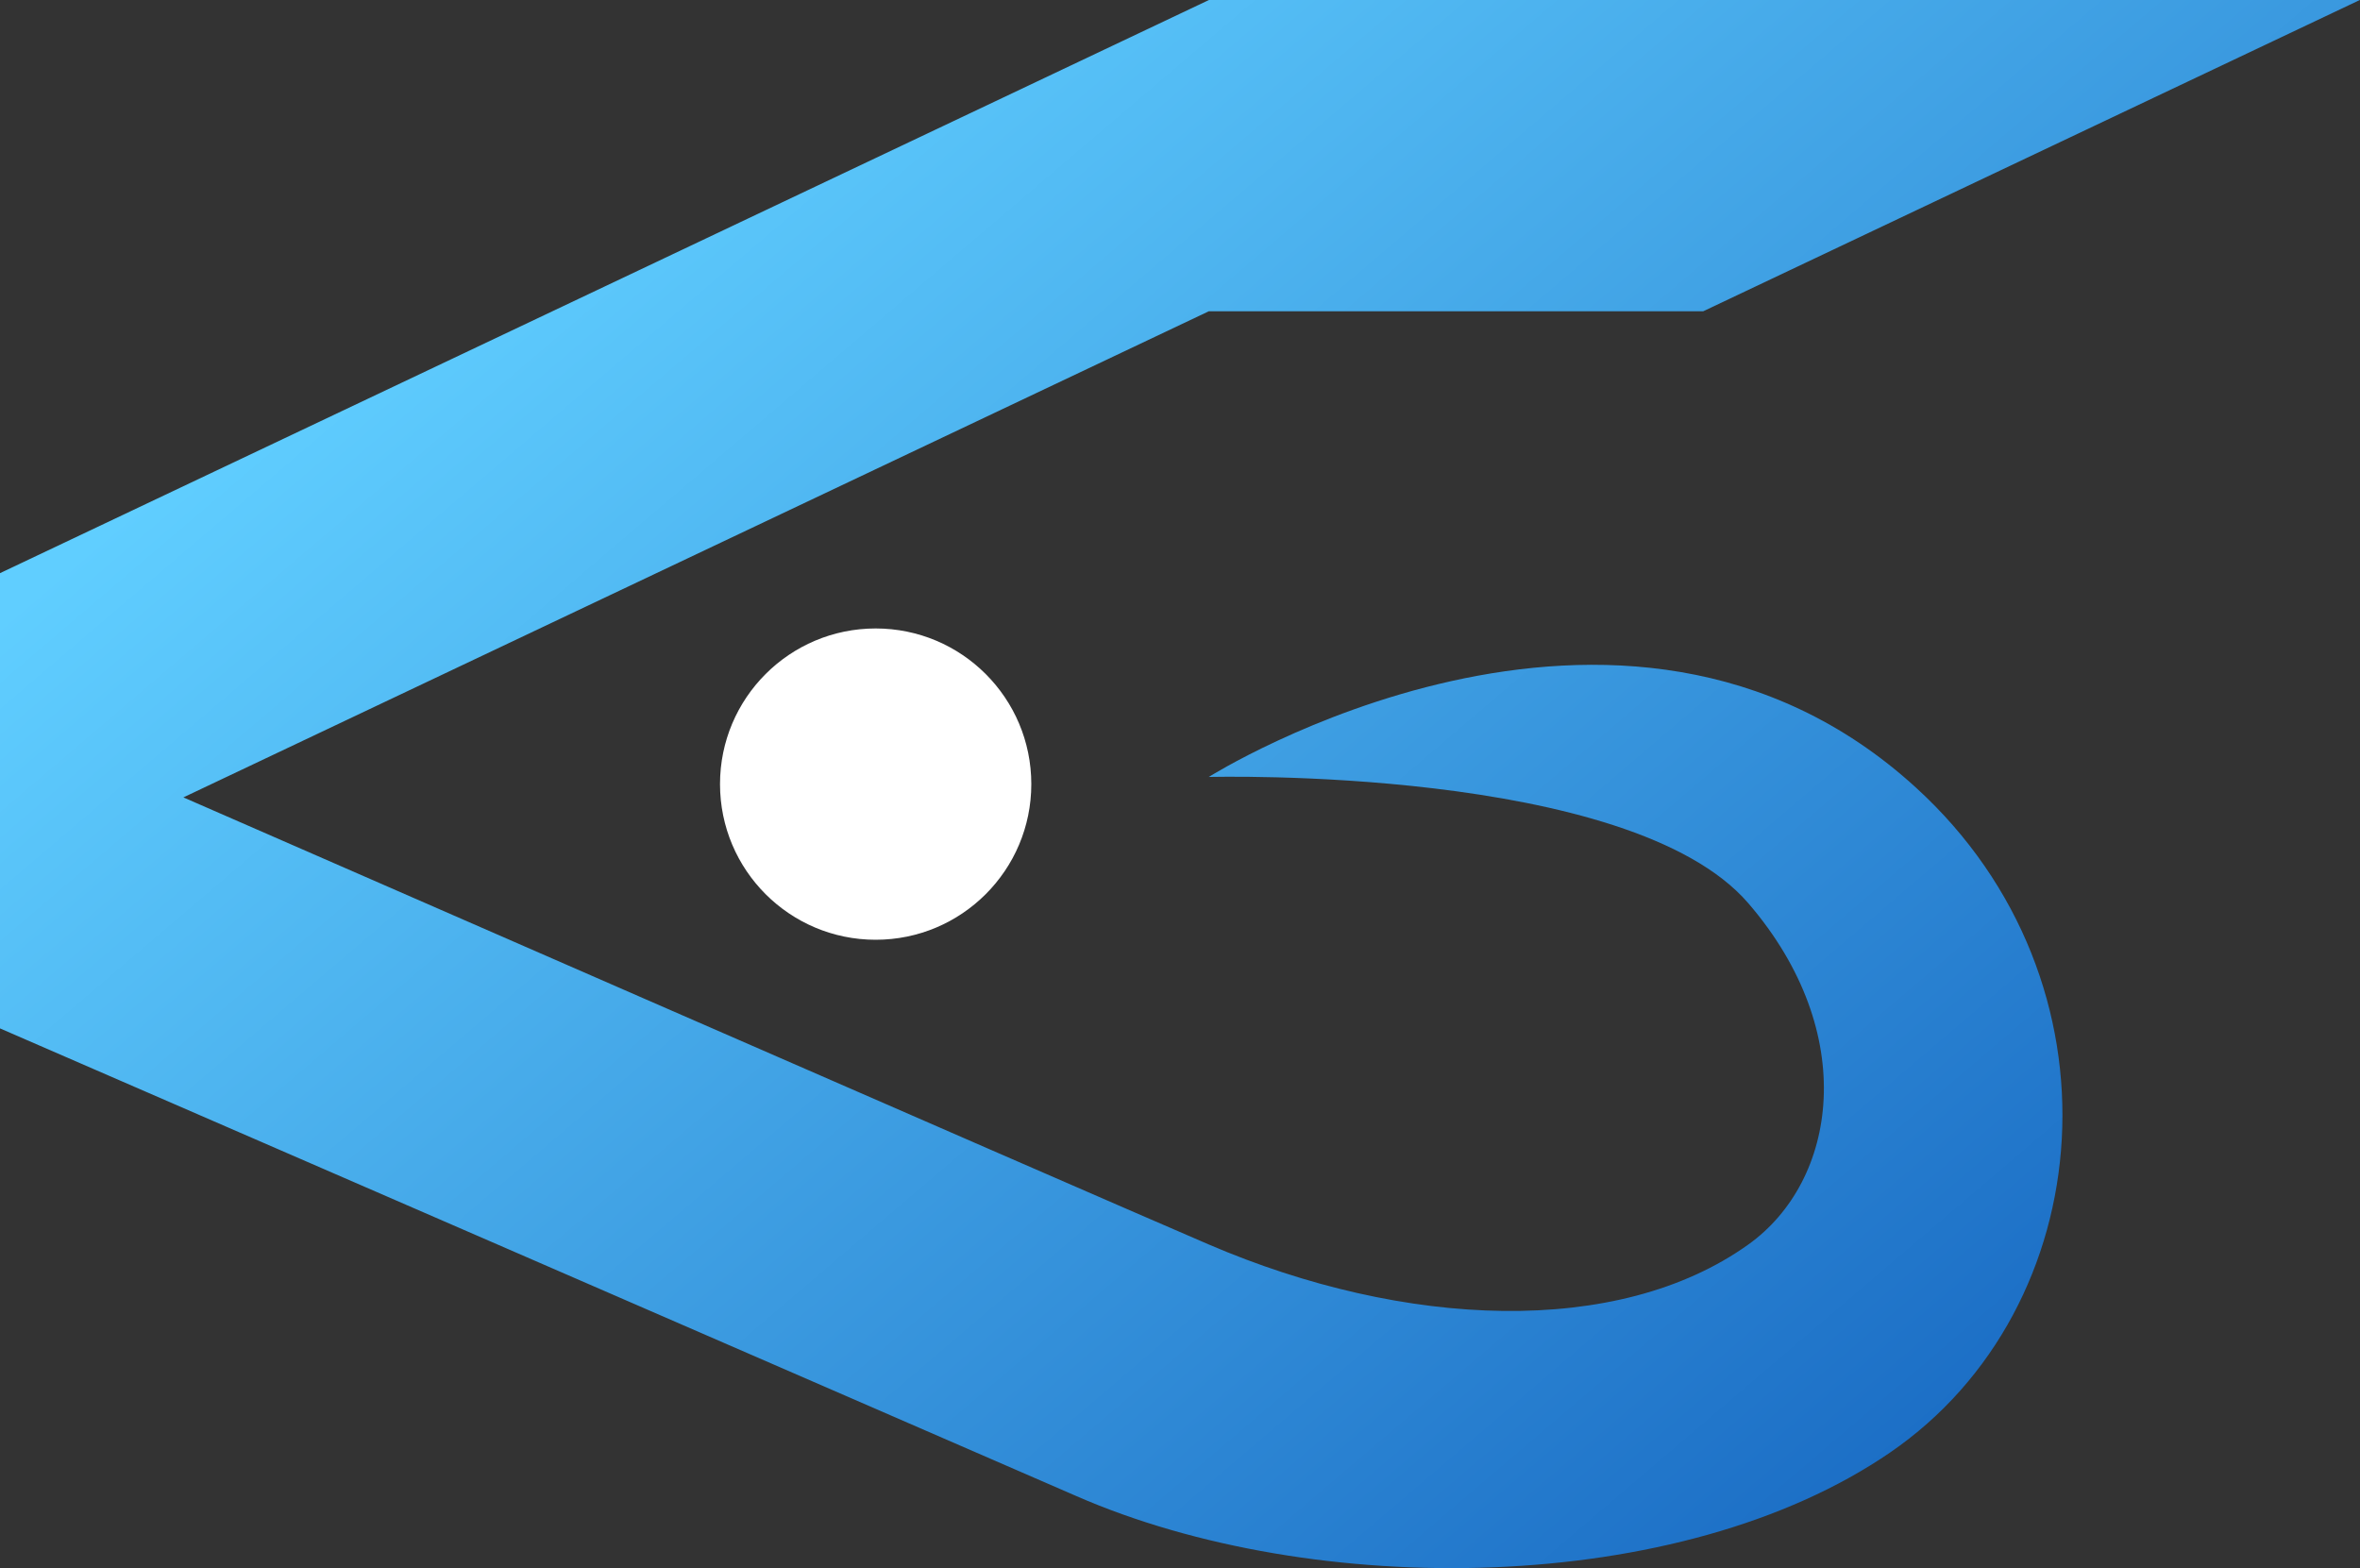 <svg width="6444" height="4282" viewBox="0 0 6444 4282" fill="none" xmlns="http://www.w3.org/2000/svg">
<rect x="0" y="0" width="6444" height="4282" fill="#333333" stroke="none"/>
<path d="M0 1565L3301 0H6443.5L4650.5 850H3300.5L500.75 2177.25C500.75 2177.25 2917 3233.23 3300.5 3398C3835 3627.65 4418.5 3652.35 4774 3398C5016.5 3224.5 5079.42 2821.5 4774 2466.5C4450.08 2090 3300.5 2121.5 3300.5 2121.5C3300.5 2121.5 4424.38 1413.47 5231.5 2150.5C5813 2681.5 5735.5 3572 5161 3966C4586.5 4360 3587.5 4368.34 2939 4085C2725 3991.5 0 2808 0 2808V1565Z" fill="url(#paint0_linear_665_83)"/>
<circle cx="2391" cy="2141" r="425" fill="white"/>
<defs>
<linearGradient id="paint0_linear_665_83" x1="1981.5" y1="0" x2="5632" y2="4282" gradientUnits="userSpaceOnUse">
<stop stop-color="#60CEFF"/>
<stop offset="1" stop-color="#1565C0"/>
</linearGradient>
</defs>
</svg>
